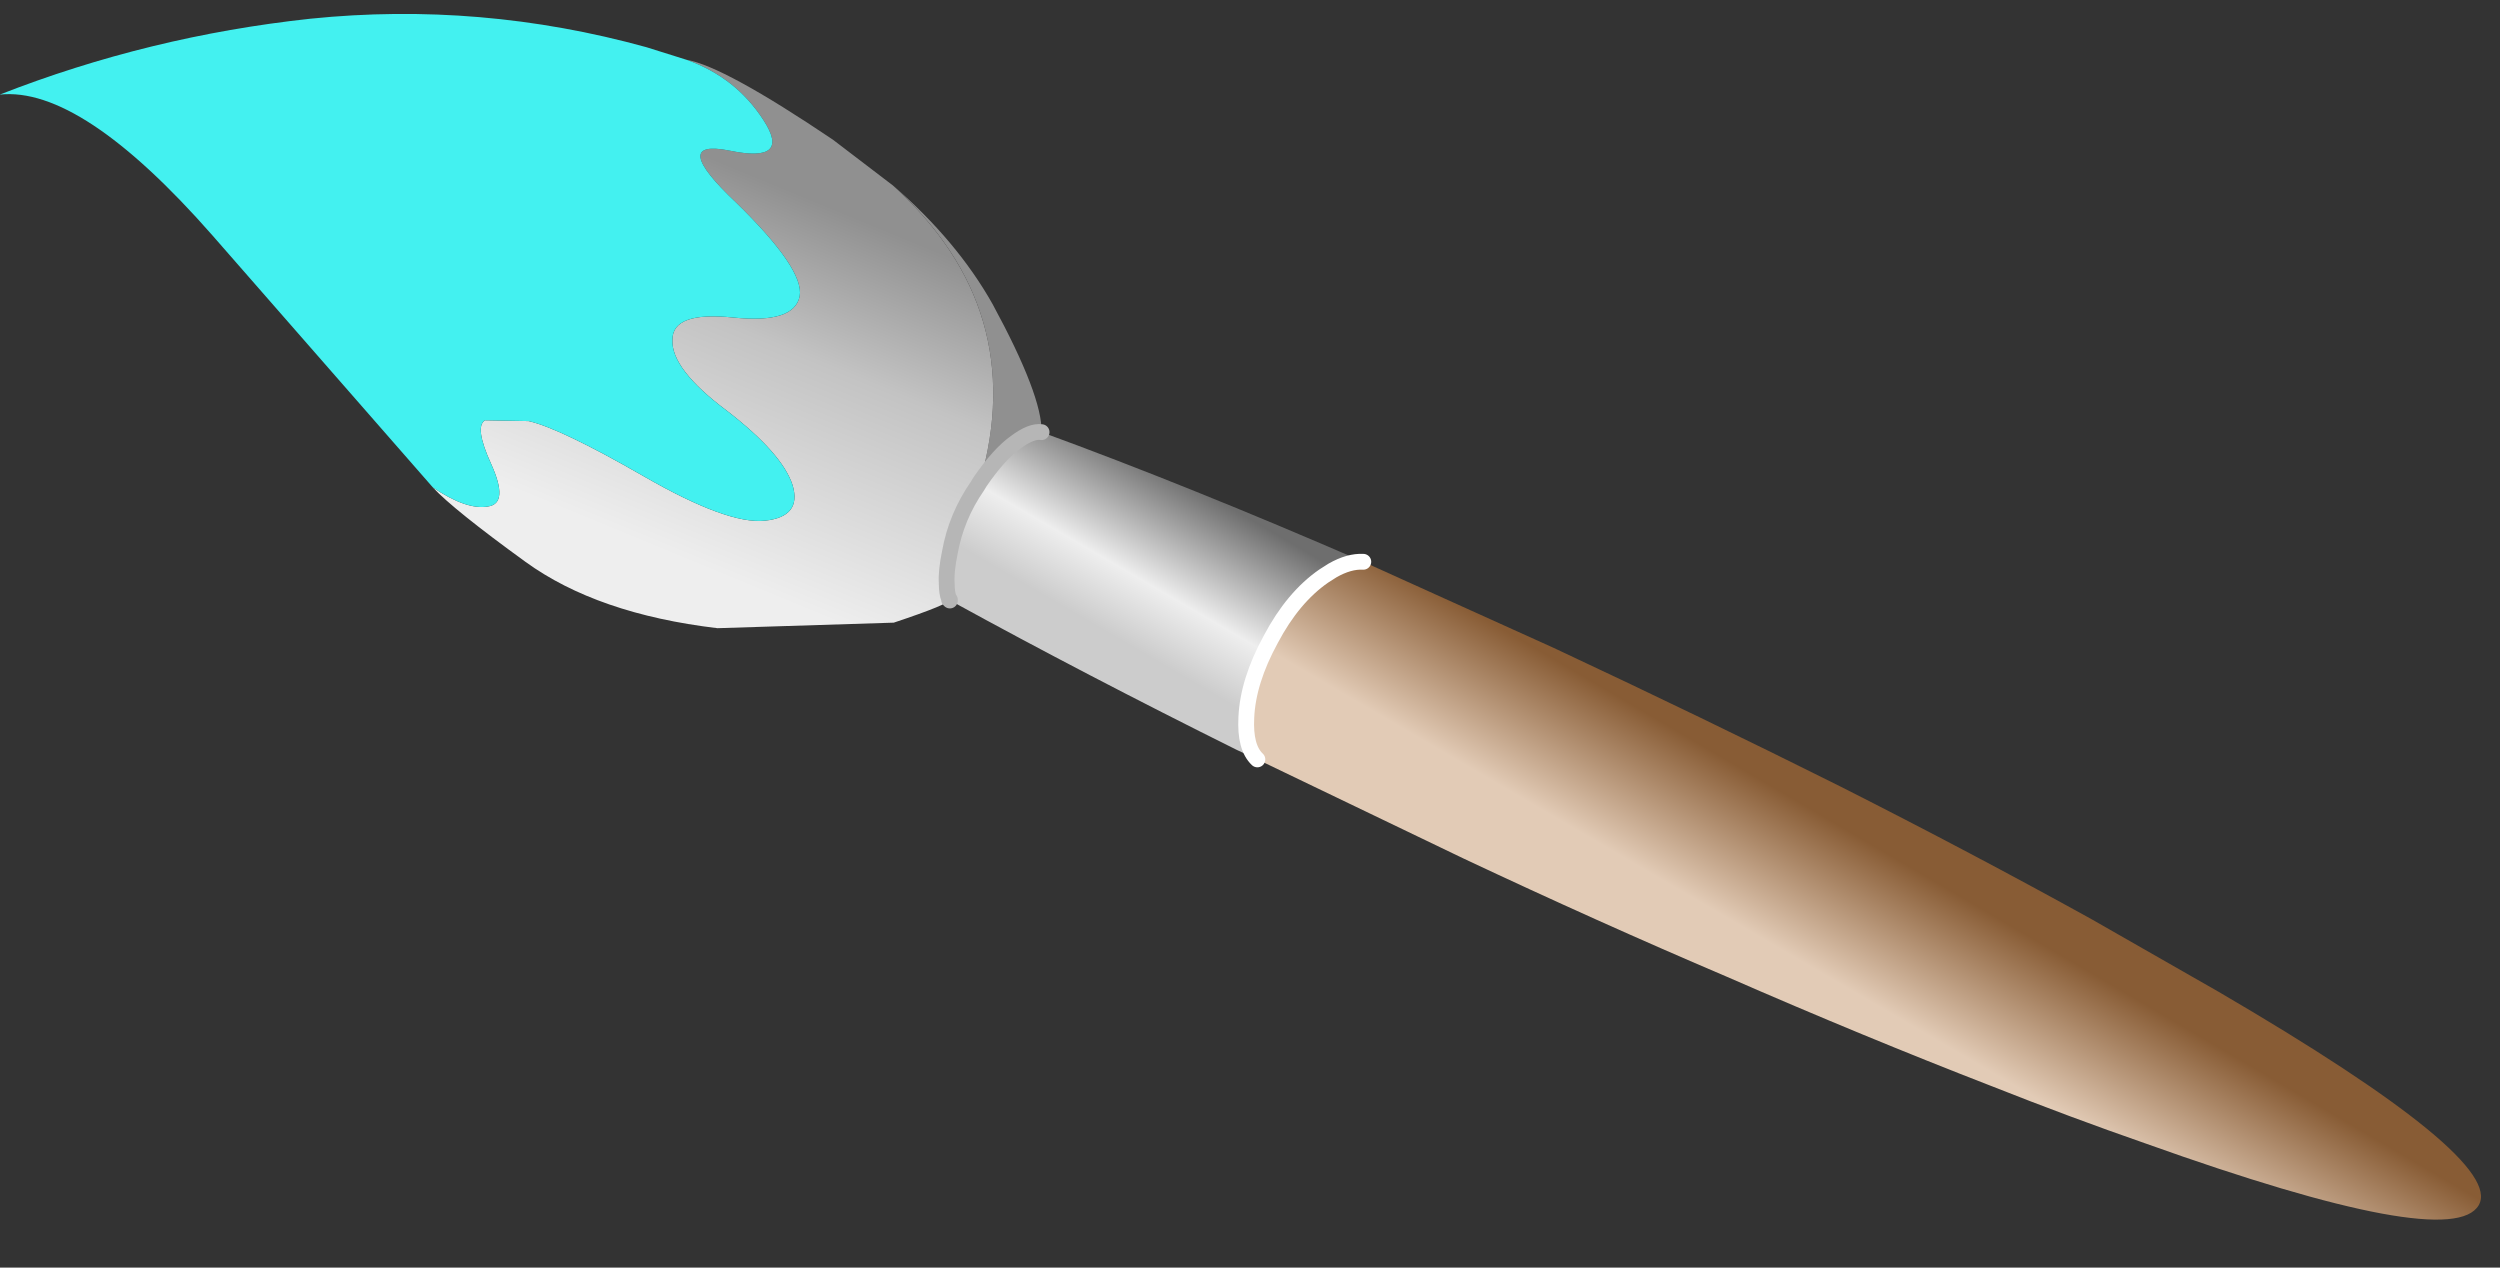 
<svg xmlns="http://www.w3.org/2000/svg" version="1.1" xmlns:xlink="http://www.w3.org/1999/xlink" preserveAspectRatio="none" x="0px" y="0px" width="71px" height="36px" viewBox="0 0 71 36">
<rect x="0" y="0" width="71" height="36" fill="#333333" stroke="none"/>
<defs>
<linearGradient id="Gradient_1" gradientUnits="userSpaceOnUse" x1="58.325" y1="-9.825" x2="48.675" y2="-33.175" spreadMethod="pad">
<stop  offset="50.196%" stop-color="#909090"/>

<stop  offset="78.824%" stop-color="#C3C3C3"/>
</linearGradient>

<linearGradient id="Gradient_2" gradientUnits="userSpaceOnUse" x1="106" y1="-44.312" x2="100.6" y2="-53.588" spreadMethod="pad">
<stop  offset="0%" stop-color="#6E6E6E"/>

<stop  offset="63.137%" stop-color="#EEEEEE"/>

<stop  offset="100%" stop-color="#CCCCCC"/>
</linearGradient>

<linearGradient id="Gradient_3" gradientUnits="userSpaceOnUse" x1="58.325" y1="-9.825" x2="48.675" y2="-33.175" spreadMethod="pad">
<stop  offset="4.314%" stop-color="#909090"/>

<stop  offset="41.176%" stop-color="#C3C3C3"/>

<stop  offset="100%" stop-color="#EEEEEE"/>
</linearGradient>

<linearGradient id="Gradient_4" gradientUnits="userSpaceOnUse" x1="106.325" y1="-42.175" x2="101.975" y2="-49.625" spreadMethod="pad">
<stop  offset="0%" stop-color="#885C35"/>

<stop  offset="100%" stop-color="#E2CBB6"/>
</linearGradient>

<linearGradient id="Gradient_5" gradientUnits="userSpaceOnUse" x1="27.288" y1="9.163" x2="15.112" y2="-20.363" spreadMethod="pad">
<stop  offset="0%" stop-color="#555555"/>

<stop  offset="47.451%" stop-color="#999999"/>

<stop  offset="100%" stop-color="#CCCCCC"/>
</linearGradient>

<g id="Graphic_shape_351_0_Layer0_0_FILL">
<path fill="url(#Gradient_1)" stroke="none" d="
M 64.1 -22.1
Q 63.45 -22 62.45 -22.75 61.4 -23.5 60.2 -25.25 63.35 -14.35 54.7 -6.5 58.75 -10 61 -14 64.15 -19.8 64.1 -22.1 Z"/>

<path fill="url(#Gradient_2)" stroke="none" d="
M 58.35 -32.75
L 58.3 -32.75 58.3 -32.7 58.35 -32.75
M 77.75 -42.8
L 76.45 -42.2
Q 66.8 -37.4 58.6 -32.9
L 58.45 -32.8 58.3 -32.7 58.25 -32.65
Q 58.1 -32.3 58.1 -31.65 58.05 -30.9 58.3 -29.7 58.7 -27.45 60.05 -25.5
L 60.2 -25.25
Q 61.4 -23.5 62.45 -22.75 63.45 -22 64.1 -22.1 73.4 -25.5 84.45 -30.3 83.55 -30.25 82.5 -30.85
L 81.95 -31.2
Q 80 -32.55 78.6 -35.2 77.15 -37.85 77.05 -40.15 76.95 -42.05 77.75 -42.8 Z"/>

<path fill="url(#Gradient_3)" stroke="none" d="
M 58.3 -32.7
L 58.25 -32.7 58.25 -32.65 58.3 -32.7
M 31.45 -30.3
Q 26.9 -27 25.6 -25.6 27.75 -27.05 29.1 -26.8 30.4 -26.6 29.3 -24.15 28.2 -21.75 28.9 -21.35
L 31.65 -21.4
Q 33.65 -21.85 38.95 -24.9 44.25 -27.95 46.6 -27.7 48.95 -27.45 48.35 -25.45 47.7 -23.45 44.2 -20.75 40.65 -18.1 40.75 -16.25 40.75 -14.45 44.6 -14.85 48.45 -15.25 48.8 -13.5 49.1 -11.8 44.8 -7.6 40.45 -3.5 44.4 -4.3 48.3 -5.1 46.5 -2.35 44.75 0.35 41.65 1.45 44 1.05 50.9 -3.6
L 53.5 -5.5 54.7 -6.5
Q 63.35 -14.35 60.2 -25.25
L 60.05 -25.5
Q 58.7 -27.45 58.3 -29.7 58.05 -30.9 58.1 -31.65 58.1 -32.3 58.25 -32.65
L 58.25 -32.7
Q 58.35 -32.95 54.75 -34.15
L 43.6 -34.5
Q 36 -33.6 31.45 -30.3 Z"/>

<path fill="url(#Gradient_4)" stroke="none" d="
M 78.9 -43.4
L 77.75 -42.8
Q 76.95 -42.05 77.05 -40.15 77.15 -37.85 78.6 -35.2 80 -32.55 81.95 -31.2
L 82.5 -30.85
Q 83.55 -30.25 84.45 -30.3
L 85.5 -30.75 96.5 -35.75
Q 106 -40.2 114.6 -44.5 123 -48.75 130.5 -52.9
L 138.55 -57.5
Q 156.7 -68.1 155 -71 153.25 -74 133.95 -67.1 129.2 -65.45 124.15 -63.45 116.15 -60.35 107.45 -56.55 99.35 -53.1 90.75 -49.05
L 82.15 -45 78.9 -43.4 Z"/>

<path fill="url(#Gradient_5)" stroke="none" d="
M 25.6 -25.6
L 22.2 -21.7 9.45 -8.15
Q 2.45 -0.85 -1.35 -0.6 7.9 2.95 17.85 4.05 28.6 5.15 39.1 2.25
L 41.65 1.45
Q 44.75 0.35 46.5 -2.35 48.3 -5.1 44.4 -4.3 40.45 -3.5 44.8 -7.6 49.1 -11.8 48.8 -13.5 48.45 -15.25 44.6 -14.85 40.75 -14.45 40.75 -16.25 40.65 -18.1 44.2 -20.75 47.7 -23.45 48.35 -25.45 48.95 -27.45 46.6 -27.7 44.25 -27.95 38.95 -24.9 33.65 -21.85 31.65 -21.4
L 28.9 -21.35
Q 28.2 -21.75 29.3 -24.15 30.4 -26.6 29.1 -26.8 27.75 -27.05 25.6 -25.6 Z"/>
</g>

<g id="Graphic_shape_352_0_Layer0_0_FILL">
<path fill="url(#Gradient_1)" stroke="none" d="
M 64.1 -22.1
Q 63.45 -22 62.45 -22.75 61.4 -23.5 60.2 -25.25 63.35 -14.35 54.7 -6.5 58.75 -10 61 -14 64.15 -19.8 64.1 -22.1 Z"/>

<path fill="url(#Gradient_3)" stroke="none" d="
M 58.25 -32.65
L 58.3 -32.7 58.25 -32.7 58.25 -32.65
M 31.65 -21.4
Q 33.65 -21.85 38.95 -24.9 44.25 -27.95 46.6 -27.7 48.95 -27.45 48.35 -25.45 47.7 -23.45 44.2 -20.75 40.65 -18.1 40.75 -16.25 40.75 -14.45 44.6 -14.85 48.45 -15.25 48.8 -13.5 49.1 -11.8 44.8 -7.6 40.45 -3.5 44.4 -4.3 48.3 -5.1 46.5 -2.35 44.75 0.35 41.65 1.45 44 1.05 50.9 -3.6
L 54.7 -6.5
Q 63.35 -14.35 60.2 -25.25
L 60.05 -25.5
Q 58.7 -27.45 58.3 -29.7 58.05 -30.9 58.1 -31.65 58.1 -32.3 58.25 -32.65
L 58.25 -32.7
Q 58.35 -32.95 54.75 -34.15
L 43.6 -34.5
Q 36 -33.6 31.45 -30.3 26.9 -27 25.6 -25.6 27.75 -27.05 29.1 -26.8 30.4 -26.6 29.3 -24.15 28.2 -21.75 28.9 -21.35
L 31.65 -21.4 Z"/>

<path fill="url(#Gradient_2)" stroke="none" d="
M 58.35 -32.75
L 58.3 -32.75 58.3 -32.7 58.35 -32.75
M 77.75 -42.8
L 76.45 -42.2
Q 66.8 -37.4 58.6 -32.9
L 58.3 -32.7 58.25 -32.65
Q 58.1 -32.3 58.1 -31.65 58.05 -30.9 58.3 -29.7 58.7 -27.45 60.05 -25.5
L 60.2 -25.25
Q 61.4 -23.5 62.45 -22.75 63.45 -22 64.1 -22.1 73.4 -25.5 84.45 -30.3 83.55 -30.25 82.5 -30.85
L 81.95 -31.2
Q 80 -32.55 78.6 -35.2 77.15 -37.85 77.05 -40.15 76.95 -42.05 77.75 -42.8 Z"/>

<path fill="url(#Gradient_4)" stroke="none" d="
M 77.05 -40.15
Q 77.15 -37.85 78.6 -35.2 80 -32.55 81.95 -31.2
L 82.5 -30.85
Q 83.55 -30.25 84.45 -30.3
L 96.5 -35.75
Q 106 -40.2 114.6 -44.5 123 -48.75 130.5 -52.9
L 138.55 -57.5
Q 156.7 -68.1 155 -71 153.25 -74 133.95 -67.1 129.2 -65.45 124.15 -63.45 116.15 -60.35 107.45 -56.55 99.35 -53.1 90.75 -49.05
L 77.75 -42.8
Q 76.95 -42.05 77.05 -40.15 Z"/>

<path fill="#DA3A36" stroke="none" d="
M 38.95 -24.9
Q 33.65 -21.85 31.65 -21.4
L 28.9 -21.35
Q 28.2 -21.75 29.3 -24.15 30.4 -26.6 29.1 -26.8 27.75 -27.05 25.6 -25.6
L 9.65 -8.15
Q 2.6 -0.7 -1.35 -0.6 7.9 2.95 17.85 4.05 28.6 5.15 39.1 2.25
L 41.65 1.45
Q 44.75 0.35 46.5 -2.35 48.3 -5.1 44.4 -4.3 40.45 -3.5 44.8 -7.6 49.1 -11.8 48.8 -13.5 48.45 -15.25 44.6 -14.85 40.75 -14.45 40.75 -16.25 40.65 -18.1 44.2 -20.75 47.7 -23.45 48.35 -25.45 48.95 -27.45 46.6 -27.7 44.25 -27.95 38.95 -24.9 Z"/>
</g>

<g id="Graphic_shape_354_0_Layer0_0_FILL">
<path fill="url(#Gradient_1)" stroke="none" d="
M 64.1 -22.1
Q 63.45 -22 62.45 -22.75 61.4 -23.5 60.2 -25.25 63.35 -14.35 54.7 -6.5 58.75 -10 61 -14 64.15 -19.8 64.1 -22.1 Z"/>

<path fill="url(#Gradient_3)" stroke="none" d="
M 58.25 -32.65
L 58.3 -32.7 58.25 -32.7 58.25 -32.65
M 31.65 -21.4
Q 33.65 -21.85 38.95 -24.9 44.25 -27.95 46.6 -27.7 48.95 -27.45 48.35 -25.45 47.7 -23.45 44.2 -20.75 40.65 -18.1 40.75 -16.25 40.75 -14.45 44.6 -14.85 48.45 -15.25 48.8 -13.5 49.1 -11.8 44.8 -7.6 40.45 -3.5 44.4 -4.3 48.3 -5.1 46.5 -2.35 44.75 0.35 41.65 1.45 44 1.05 50.9 -3.6
L 54.7 -6.5
Q 63.35 -14.35 60.2 -25.25
L 60.05 -25.5
Q 58.7 -27.45 58.3 -29.7 58.05 -30.9 58.1 -31.65 58.1 -32.3 58.25 -32.65
L 58.25 -32.7
Q 58.35 -32.95 54.75 -34.15
L 43.6 -34.5
Q 36 -33.6 31.45 -30.3 26.9 -27 25.6 -25.6 27.75 -27.05 29.1 -26.8 30.4 -26.6 29.3 -24.15 28.2 -21.75 28.9 -21.35
L 31.65 -21.4 Z"/>

<path fill="url(#Gradient_2)" stroke="none" d="
M 58.35 -32.75
L 58.3 -32.75 58.3 -32.7 58.35 -32.75
M 77.75 -42.8
L 76.45 -42.2
Q 66.8 -37.4 58.6 -32.9
L 58.3 -32.7 58.25 -32.65
Q 58.1 -32.3 58.1 -31.65 58.05 -30.9 58.3 -29.7 58.7 -27.45 60.05 -25.5
L 60.2 -25.25
Q 61.4 -23.5 62.45 -22.75 63.45 -22 64.1 -22.1 73.4 -25.5 84.45 -30.3 83.55 -30.25 82.5 -30.85
L 81.95 -31.2
Q 80 -32.55 78.6 -35.2 77.15 -37.85 77.05 -40.15 76.95 -42.05 77.75 -42.8 Z"/>

<path fill="url(#Gradient_4)" stroke="none" d="
M 77.05 -40.15
Q 77.15 -37.85 78.6 -35.2 80 -32.55 81.95 -31.2
L 82.5 -30.85
Q 83.55 -30.25 84.45 -30.3
L 96.5 -35.75
Q 106 -40.2 114.6 -44.5 123 -48.75 130.5 -52.9
L 138.55 -57.5
Q 156.7 -68.1 155 -71 153.25 -74 133.95 -67.1 129.2 -65.45 124.15 -63.45 116.15 -60.35 107.45 -56.55 99.35 -53.1 90.75 -49.05
L 77.75 -42.8
Q 76.95 -42.05 77.05 -40.15 Z"/>

<path fill="#FAF753" stroke="none" d="
M 38.95 -24.9
Q 33.65 -21.85 31.65 -21.4
L 28.9 -21.35
Q 28.2 -21.75 29.3 -24.15 30.4 -26.6 29.1 -26.8 27.75 -27.05 25.6 -25.6
L 9.95 -8.15
Q 2.85 -0.45 -1.35 -0.6 7.9 2.95 17.85 4.05 28.6 5.15 39.1 2.25
L 41.65 1.45
Q 44.75 0.35 46.5 -2.35 48.3 -5.1 44.4 -4.3 40.45 -3.5 44.8 -7.6 49.1 -11.8 48.8 -13.5 48.45 -15.25 44.6 -14.85 40.75 -14.45 40.75 -16.25 40.65 -18.1 44.2 -20.75 47.7 -23.45 48.35 -25.45 48.95 -27.45 46.6 -27.7 44.25 -27.95 38.95 -24.9 Z"/>
</g>

<g id="Graphic_shape_370_0_Layer0_0_FILL">
<path fill="url(#Gradient_1)" stroke="none" d="
M 64.1 -22.1
Q 63.45 -22 62.45 -22.75 61.4 -23.5 60.2 -25.25 63.35 -14.35 54.7 -6.5 58.75 -10 61 -14 64.15 -19.8 64.1 -22.1 Z"/>

<path fill="url(#Gradient_3)" stroke="none" d="
M 58.25 -32.65
L 58.3 -32.7 58.25 -32.7 58.25 -32.65
M 31.65 -21.4
Q 33.65 -21.85 38.95 -24.9 44.25 -27.95 46.6 -27.7 48.95 -27.45 48.35 -25.45 47.7 -23.45 44.2 -20.75 40.65 -18.1 40.75 -16.25 40.75 -14.45 44.6 -14.85 48.45 -15.25 48.8 -13.5 49.1 -11.8 44.8 -7.6 40.45 -3.5 44.4 -4.3 48.3 -5.1 46.5 -2.35 44.75 0.35 41.65 1.45 44 1.05 50.9 -3.6
L 54.7 -6.5
Q 63.35 -14.35 60.2 -25.25
L 60.05 -25.5
Q 58.7 -27.45 58.3 -29.7 58.05 -30.9 58.1 -31.65 58.1 -32.3 58.25 -32.65
L 58.25 -32.7
Q 58.35 -32.95 54.75 -34.15
L 43.6 -34.5
Q 36 -33.6 31.45 -30.3 26.9 -27 25.6 -25.6 27.75 -27.05 29.1 -26.8 30.4 -26.6 29.3 -24.15 28.2 -21.75 28.9 -21.35
L 31.65 -21.4 Z"/>

<path fill="url(#Gradient_2)" stroke="none" d="
M 58.35 -32.75
L 58.3 -32.75 58.3 -32.7 58.35 -32.75
M 77.75 -42.8
L 76.45 -42.2
Q 66.8 -37.4 58.6 -32.9
L 58.3 -32.7 58.25 -32.65
Q 58.1 -32.3 58.1 -31.65 58.05 -30.9 58.3 -29.7 58.7 -27.45 60.05 -25.5
L 60.2 -25.25
Q 61.4 -23.5 62.45 -22.75 63.45 -22 64.1 -22.1 73.4 -25.5 84.45 -30.3 83.55 -30.25 82.5 -30.85
L 81.95 -31.2
Q 80 -32.55 78.6 -35.2 77.15 -37.85 77.05 -40.15 76.95 -42.05 77.75 -42.8 Z"/>

<path fill="url(#Gradient_4)" stroke="none" d="
M 77.05 -40.15
Q 77.15 -37.85 78.6 -35.2 80 -32.55 81.95 -31.2
L 82.5 -30.85
Q 83.55 -30.25 84.45 -30.3
L 96.5 -35.75
Q 106 -40.2 114.6 -44.5 123 -48.75 130.5 -52.9
L 138.55 -57.5
Q 156.7 -68.1 155 -71 153.25 -74 133.95 -67.1 129.2 -65.45 124.15 -63.45 116.15 -60.35 107.45 -56.55 99.35 -53.1 90.75 -49.05
L 77.75 -42.8
Q 76.95 -42.05 77.05 -40.15 Z"/>

<path fill="#4B4CFE" stroke="none" d="
M 38.95 -24.9
Q 33.65 -21.85 31.65 -21.4
L 28.9 -21.35
Q 28.2 -21.75 29.3 -24.15 30.4 -26.6 29.1 -26.8 27.75 -27.05 25.6 -25.6
L 10.3 -8.15
Q 3.2 -0.15 -1.4 -0.6 7.9 2.95 17.85 4.05 28.6 5.15 39.1 2.25
L 41.65 1.45
Q 44.75 0.35 46.5 -2.35 48.3 -5.1 44.4 -4.3 40.45 -3.5 44.8 -7.6 49.1 -11.8 48.8 -13.5 48.45 -15.25 44.6 -14.85 40.75 -14.45 40.75 -16.25 40.65 -18.1 44.2 -20.75 47.7 -23.45 48.35 -25.45 48.95 -27.45 46.6 -27.7 44.25 -27.95 38.95 -24.9 Z"/>
</g>

<g id="Graphic_shape_371_0_Layer0_0_FILL">
<path fill="url(#Gradient_1)" stroke="none" d="
M 64.1 -22.1
Q 63.45 -22 62.45 -22.75 61.4 -23.5 60.2 -25.25 63.35 -14.35 54.7 -6.5 58.75 -10 61 -14 64.15 -19.8 64.1 -22.1 Z"/>

<path fill="url(#Gradient_3)" stroke="none" d="
M 58.25 -32.65
L 58.3 -32.7 58.25 -32.7 58.25 -32.65
M 31.65 -21.4
Q 33.65 -21.85 38.95 -24.9 44.25 -27.95 46.6 -27.7 48.95 -27.45 48.35 -25.45 47.7 -23.45 44.2 -20.75 40.65 -18.1 40.75 -16.25 40.75 -14.45 44.6 -14.85 48.45 -15.25 48.8 -13.5 49.1 -11.8 44.8 -7.6 40.45 -3.5 44.4 -4.3 48.3 -5.1 46.5 -2.35 44.75 0.35 41.65 1.45 44 1.05 50.9 -3.6
L 54.7 -6.5
Q 63.35 -14.35 60.2 -25.25
L 60.05 -25.5
Q 58.7 -27.45 58.3 -29.7 58.05 -30.9 58.1 -31.65 58.1 -32.3 58.25 -32.65
L 58.25 -32.7
Q 58.35 -32.95 54.75 -34.15
L 43.6 -34.5
Q 36 -33.6 31.45 -30.3 26.9 -27 25.6 -25.6 27.75 -27.05 29.1 -26.8 30.4 -26.6 29.3 -24.15 28.2 -21.75 28.9 -21.35
L 31.65 -21.4 Z"/>

<path fill="url(#Gradient_2)" stroke="none" d="
M 58.35 -32.75
L 58.3 -32.75 58.3 -32.7 58.35 -32.75
M 77.75 -42.8
L 76.45 -42.2
Q 66.8 -37.4 58.6 -32.9
L 58.3 -32.7 58.25 -32.65
Q 58.1 -32.3 58.1 -31.65 58.05 -30.9 58.3 -29.7 58.7 -27.45 60.05 -25.5
L 60.2 -25.25
Q 61.4 -23.5 62.45 -22.75 63.45 -22 64.1 -22.1 73.4 -25.5 84.45 -30.3 83.55 -30.25 82.5 -30.85
L 81.95 -31.2
Q 80 -32.55 78.6 -35.2 77.15 -37.85 77.05 -40.15 76.95 -42.05 77.75 -42.8 Z"/>

<path fill="url(#Gradient_4)" stroke="none" d="
M 77.05 -40.15
Q 77.15 -37.85 78.6 -35.2 80 -32.55 81.95 -31.2
L 82.5 -30.85
Q 83.55 -30.25 84.45 -30.3
L 96.5 -35.75
Q 106 -40.2 114.6 -44.5 123 -48.75 130.5 -52.9
L 138.55 -57.5
Q 156.7 -68.1 155 -71 153.25 -74 133.95 -67.1 129.2 -65.45 124.15 -63.45 116.15 -60.35 107.45 -56.55 99.35 -53.1 90.75 -49.05
L 77.75 -42.8
Q 76.95 -42.05 77.05 -40.15 Z"/>

<path fill="#43F1F0" stroke="none" d="
M 38.95 -24.9
Q 33.65 -21.85 31.65 -21.4
L 28.9 -21.35
Q 28.2 -21.75 29.3 -24.15 30.4 -26.6 29.1 -26.8 27.75 -27.05 25.6 -25.6
L 11.65 -9.65
Q 3.35 -0.2 -1.8 -0.75 7.65 2.95 17.85 4.05 28.6 5.15 39.1 2.25
L 41.65 1.45
Q 44.75 0.35 46.5 -2.35 48.3 -5.1 44.4 -4.3 40.45 -3.5 44.8 -7.6 49.1 -11.8 48.8 -13.5 48.45 -15.25 44.6 -14.85 40.75 -14.45 40.75 -16.25 40.65 -18.1 44.2 -20.75 47.7 -23.45 48.35 -25.45 48.95 -27.45 46.6 -27.7 44.25 -27.95 38.95 -24.9 Z"/>
</g>

<path id="Graphic_shape_351_0_Layer0_0_1_STROKES" stroke="#FFFFFF" stroke-width="1" stroke-linejoin="round" stroke-linecap="round" fill="none" d="
M 84.45 -30.3
Q 83.55 -30.25 82.5 -30.85
L 81.95 -31.2
Q 80 -32.55 78.6 -35.2 77.15 -37.85 77.05 -40.15 76.95 -42.05 77.75 -42.8"/>

<path id="Graphic_shape_351_0_Layer0_0_2_STROKES" stroke="#B6B6B6" stroke-width="1" stroke-linejoin="round" stroke-linecap="round" fill="none" d="
M 58.3 -32.7
L 58.3 -32.75
M 58.25 -32.65
Q 58.1 -32.3 58.1 -31.65 58.05 -30.9 58.3 -29.7 58.7 -27.45 60.05 -25.5
L 60.2 -25.25
Q 61.4 -23.5 62.45 -22.75 63.45 -22 64.1 -22.1
M 58.25 -32.65
L 58.25 -32.7"/>

<path id="Graphic_shape_352_0_Layer0_0_1_STROKES" stroke="#FFFFFF" stroke-width="1" stroke-linejoin="round" stroke-linecap="round" fill="none" d="
M 77.75 -42.8
Q 76.95 -42.05 77.05 -40.15 77.15 -37.85 78.6 -35.2 80 -32.55 81.95 -31.2
L 82.5 -30.85
Q 83.55 -30.25 84.45 -30.3"/>

<path id="Graphic_shape_352_0_Layer0_0_2_STROKES" stroke="#B6B6B6" stroke-width="1" stroke-linejoin="round" stroke-linecap="round" fill="none" d="
M 60.2 -25.25
L 60.05 -25.5
Q 58.7 -27.45 58.3 -29.7 58.05 -30.9 58.1 -31.65 58.1 -32.3 58.25 -32.65
L 58.25 -32.7
M 58.3 -32.75
L 58.3 -32.7
M 64.1 -22.1
Q 63.45 -22 62.45 -22.75 61.4 -23.5 60.2 -25.25"/>

<path id="Graphic_shape_354_0_Layer0_0_1_STROKES" stroke="#FFFFFF" stroke-width="1" stroke-linejoin="round" stroke-linecap="round" fill="none" d="
M 77.75 -42.8
Q 76.95 -42.05 77.05 -40.15 77.15 -37.85 78.6 -35.2 80 -32.55 81.95 -31.2
L 82.5 -30.85
Q 83.55 -30.25 84.45 -30.3"/>

<path id="Graphic_shape_354_0_Layer0_0_2_STROKES" stroke="#B6B6B6" stroke-width="1" stroke-linejoin="round" stroke-linecap="round" fill="none" d="
M 60.2 -25.25
L 60.05 -25.5
Q 58.7 -27.45 58.3 -29.7 58.05 -30.9 58.1 -31.65 58.1 -32.3 58.25 -32.65
L 58.25 -32.7
M 58.3 -32.75
L 58.3 -32.7
M 64.1 -22.1
Q 63.45 -22 62.45 -22.75 61.4 -23.5 60.2 -25.25"/>

<path id="Graphic_shape_370_0_Layer0_0_1_STROKES" stroke="#FFFFFF" stroke-width="1" stroke-linejoin="round" stroke-linecap="round" fill="none" d="
M 77.75 -42.8
Q 76.95 -42.05 77.05 -40.15 77.15 -37.85 78.6 -35.2 80 -32.55 81.95 -31.2
L 82.5 -30.85
Q 83.55 -30.25 84.45 -30.3"/>

<path id="Graphic_shape_370_0_Layer0_0_2_STROKES" stroke="#B6B6B6" stroke-width="1" stroke-linejoin="round" stroke-linecap="round" fill="none" d="
M 60.2 -25.25
L 60.05 -25.5
Q 58.7 -27.45 58.3 -29.7 58.05 -30.9 58.1 -31.65 58.1 -32.3 58.25 -32.65
L 58.25 -32.7
M 58.3 -32.75
L 58.3 -32.7
M 64.1 -22.1
Q 63.45 -22 62.45 -22.75 61.4 -23.5 60.2 -25.25"/>

<path id="Graphic_shape_371_0_Layer0_0_1_STROKES" stroke="#FFFFFF" stroke-width="1" stroke-linejoin="round" stroke-linecap="round" fill="none" d="
M 77.75 -42.8
Q 76.95 -42.05 77.05 -40.15 77.15 -37.85 78.6 -35.2 80 -32.55 81.95 -31.2
L 82.5 -30.85
Q 83.55 -30.25 84.45 -30.3"/>

<path id="Graphic_shape_371_0_Layer0_0_2_STROKES" stroke="#B6B6B6" stroke-width="1" stroke-linejoin="round" stroke-linecap="round" fill="none" d="
M 60.2 -25.25
L 60.05 -25.5
Q 58.7 -27.45 58.3 -29.7 58.05 -30.9 58.1 -31.65 58.1 -32.3 58.25 -32.65
L 58.25 -32.7
M 58.3 -32.75
L 58.3 -32.7
M 64.1 -22.1
Q 63.45 -22 62.45 -22.75 61.4 -23.5 60.2 -25.25"/>
</defs>

<g transform="matrix( 0.45, 0, 0, -0.45, 97.65,101.05) ">
<g transform="matrix( 1, 0, 0, 1, 0,0) ">
<use xlink:href="#Graphic_shape_351_0_Layer0_0_FILL"/>

<use xlink:href="#Graphic_shape_351_0_Layer0_0_1_STROKES"/>

<use xlink:href="#Graphic_shape_351_0_Layer0_0_2_STROKES"/>
</g>
</g>

<g transform="matrix( 0.45, 0, 0, -0.45, 163.65,75.25) ">
<g transform="matrix( 1, 0, 0, 1, 0,0) ">
<use xlink:href="#Graphic_shape_352_0_Layer0_0_FILL"/>

<use xlink:href="#Graphic_shape_352_0_Layer0_0_1_STROKES"/>

<use xlink:href="#Graphic_shape_352_0_Layer0_0_2_STROKES"/>
</g>
</g>

<g transform="matrix( 0.45, 0, 0, -0.45, 132.45,27.7) ">
<g transform="matrix( 1, 0, 0, 1, 0,0) ">
<use xlink:href="#Graphic_shape_354_0_Layer0_0_FILL"/>

<use xlink:href="#Graphic_shape_354_0_Layer0_0_1_STROKES"/>

<use xlink:href="#Graphic_shape_354_0_Layer0_0_2_STROKES"/>
</g>
</g>

<g transform="matrix( 0.45, 0, 0, -0.45, -23.1,94.5) ">
<g transform="matrix( 1, 0, 0, 1, 0,0) ">
<use xlink:href="#Graphic_shape_370_0_Layer0_0_FILL"/>

<use xlink:href="#Graphic_shape_370_0_Layer0_0_1_STROKES"/>

<use xlink:href="#Graphic_shape_370_0_Layer0_0_2_STROKES"/>
</g>
</g>

<g transform="matrix( 0.449, 0, 0, -0.449, 0.8,2.35) ">
<g transform="matrix( 1, 0, 0, 1, 0,0) ">
<use xlink:href="#Graphic_shape_371_0_Layer0_0_FILL"/>

<use xlink:href="#Graphic_shape_371_0_Layer0_0_1_STROKES"/>

<use xlink:href="#Graphic_shape_371_0_Layer0_0_2_STROKES"/>
</g>
</g>
</svg>
